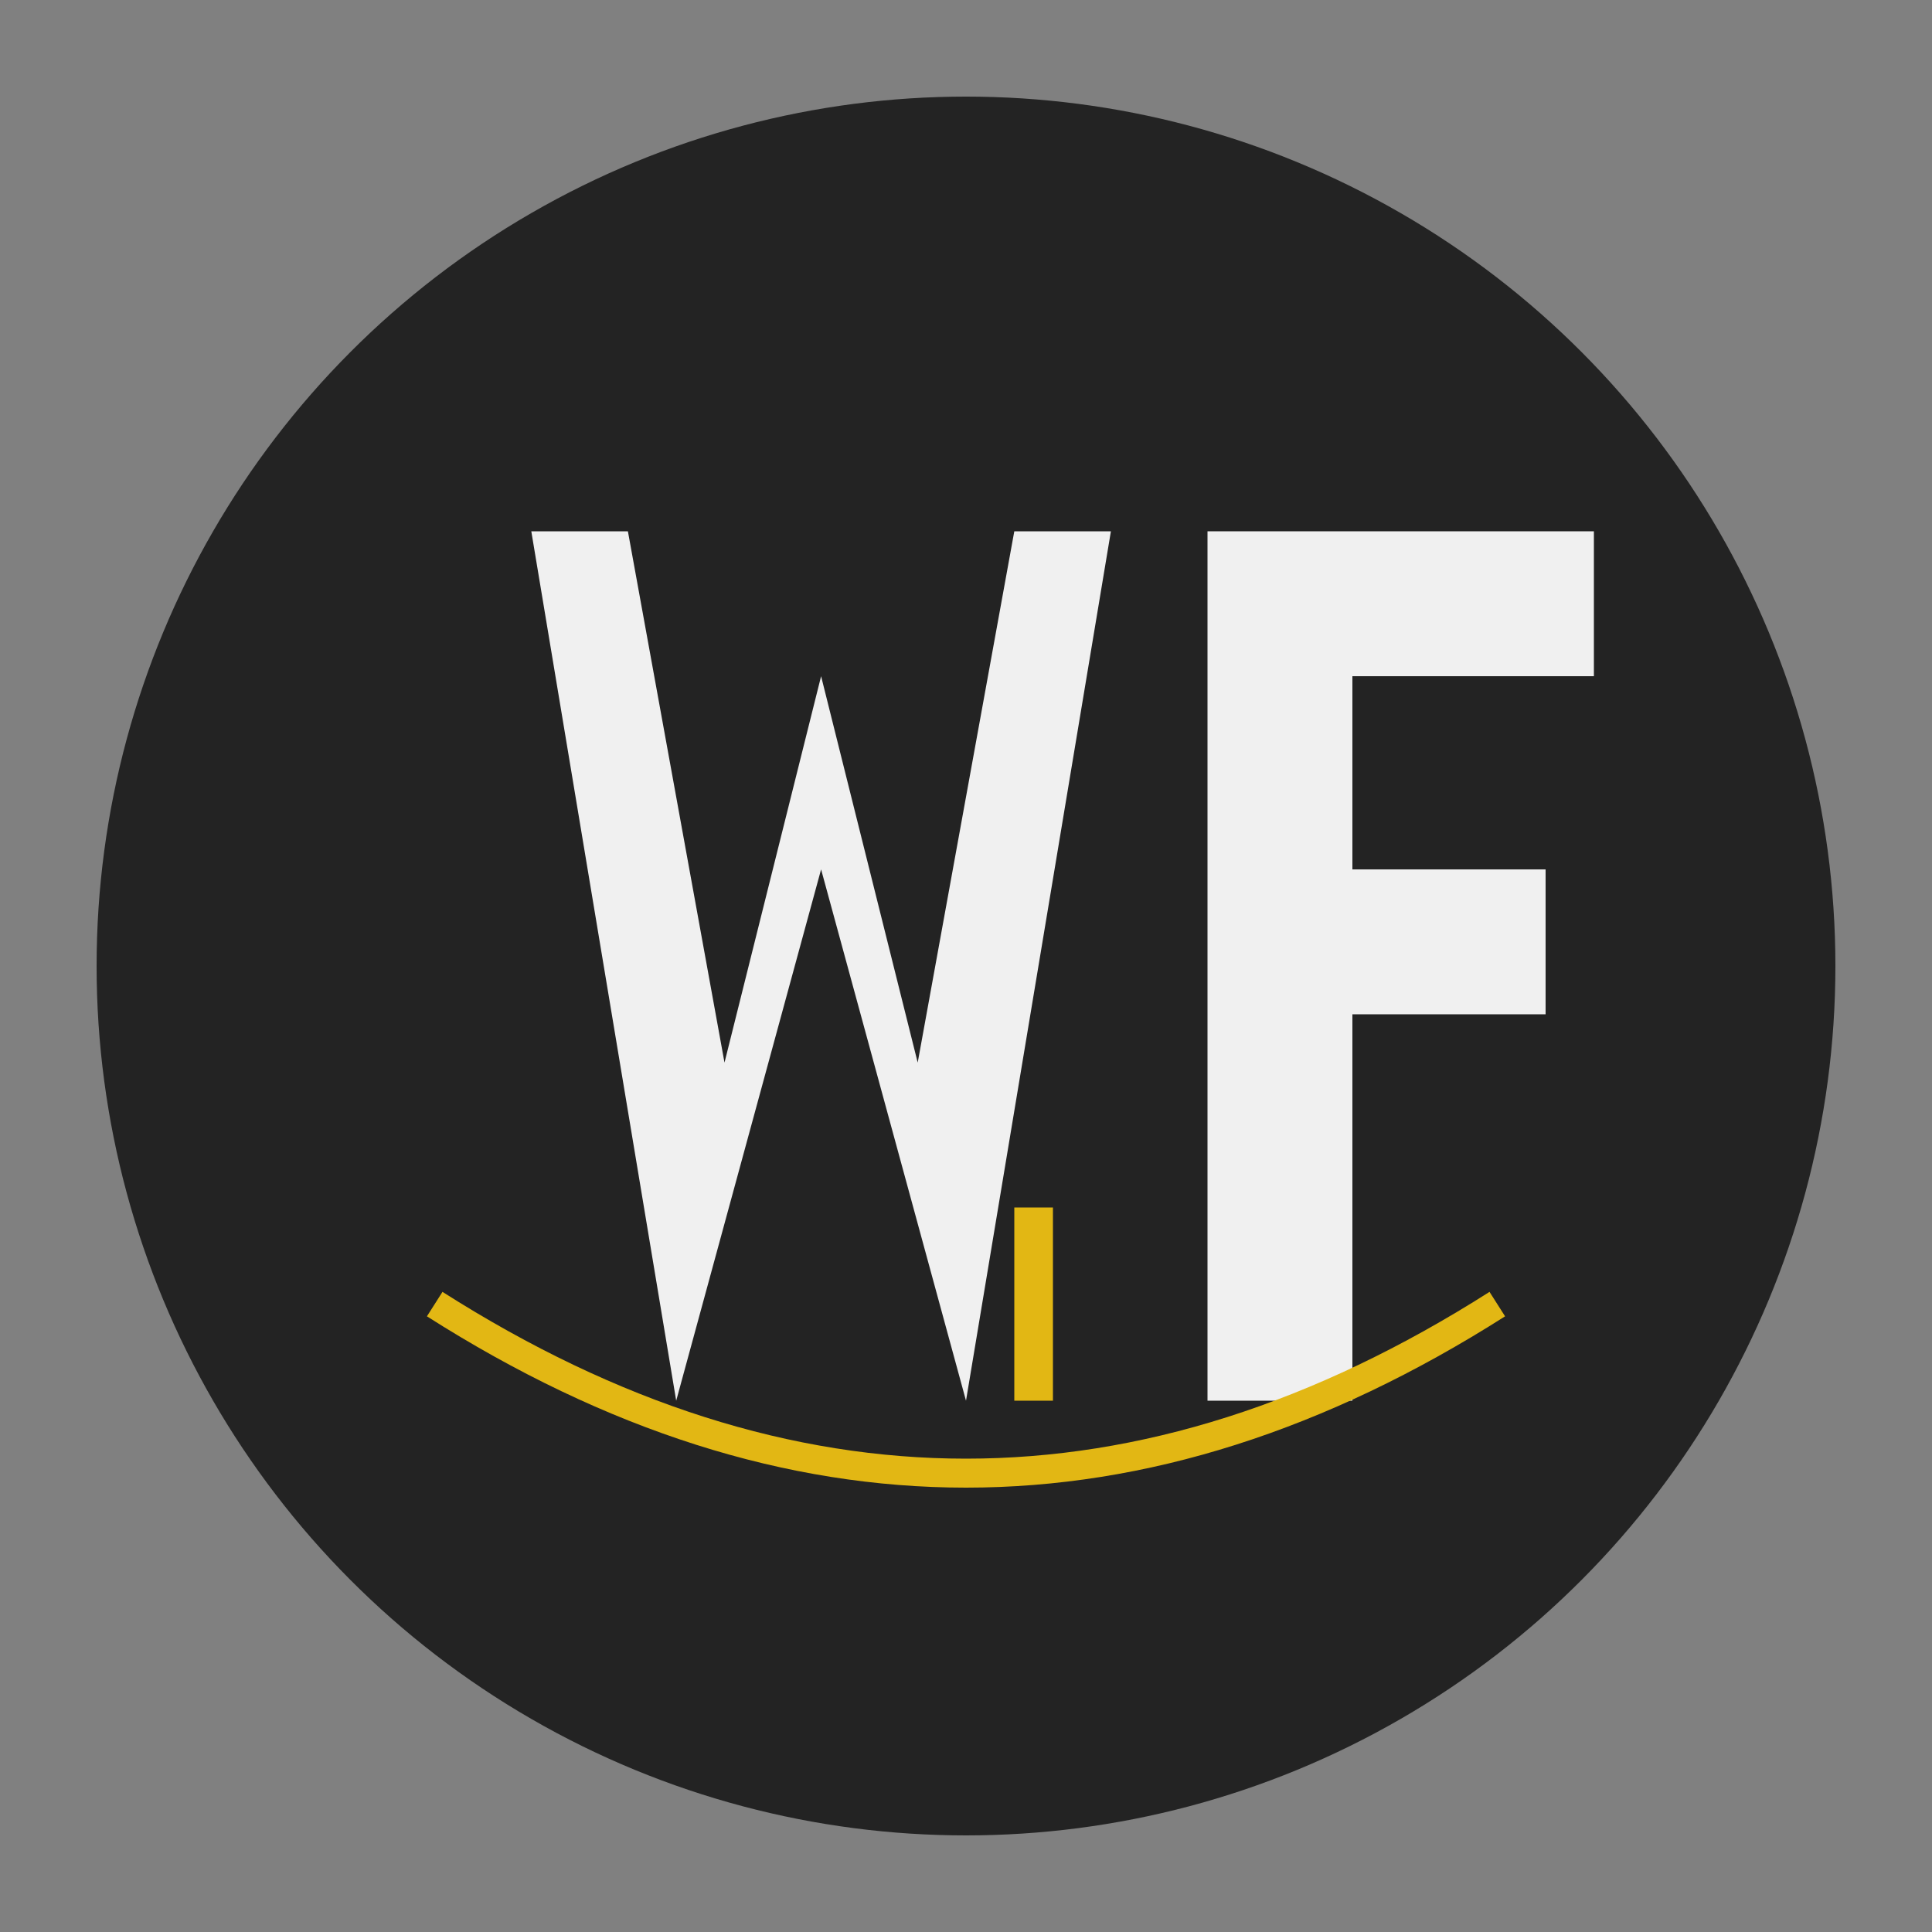 <svg xmlns="http://www.w3.org/2000/svg" viewBox="0 0 200 200">
  <rect x="0" y="0" width="200" height="200" fill="#808080" stroke="none"/>
  <!-- Background Circle -->
  <circle cx="100" cy="100" r="90" fill="#232323" />
  
  <!-- WF letter design -->
  <g fill="#f0f0f0">
    <!-- W -->
    <path d="M55,55 L65,55 L75,110 L85,70 L95,110 L105,55 L115,55 L100,145 L85,90 L70,145 z" />
    
    <!-- F -->
    <path d="M125,55 L165,55 L165,70 L140,70 L140,90 L160,90 L160,105 L140,105 L140,145 L125,145 z" />
  </g>
  
  <!-- Cursor inspired by Monkeytype -->
  <rect x="105" y="125" width="4" height="20" fill="#e2b714">
    <animate attributeName="opacity" values="1;0;1" dur="1.5s" repeatCount="indefinite" />
  </rect>
  
  <!-- Bottom flow line -->
  <path d="M45,135 Q100,170 155,135" stroke="#e2b714" stroke-width="3" fill="none" />
</svg>